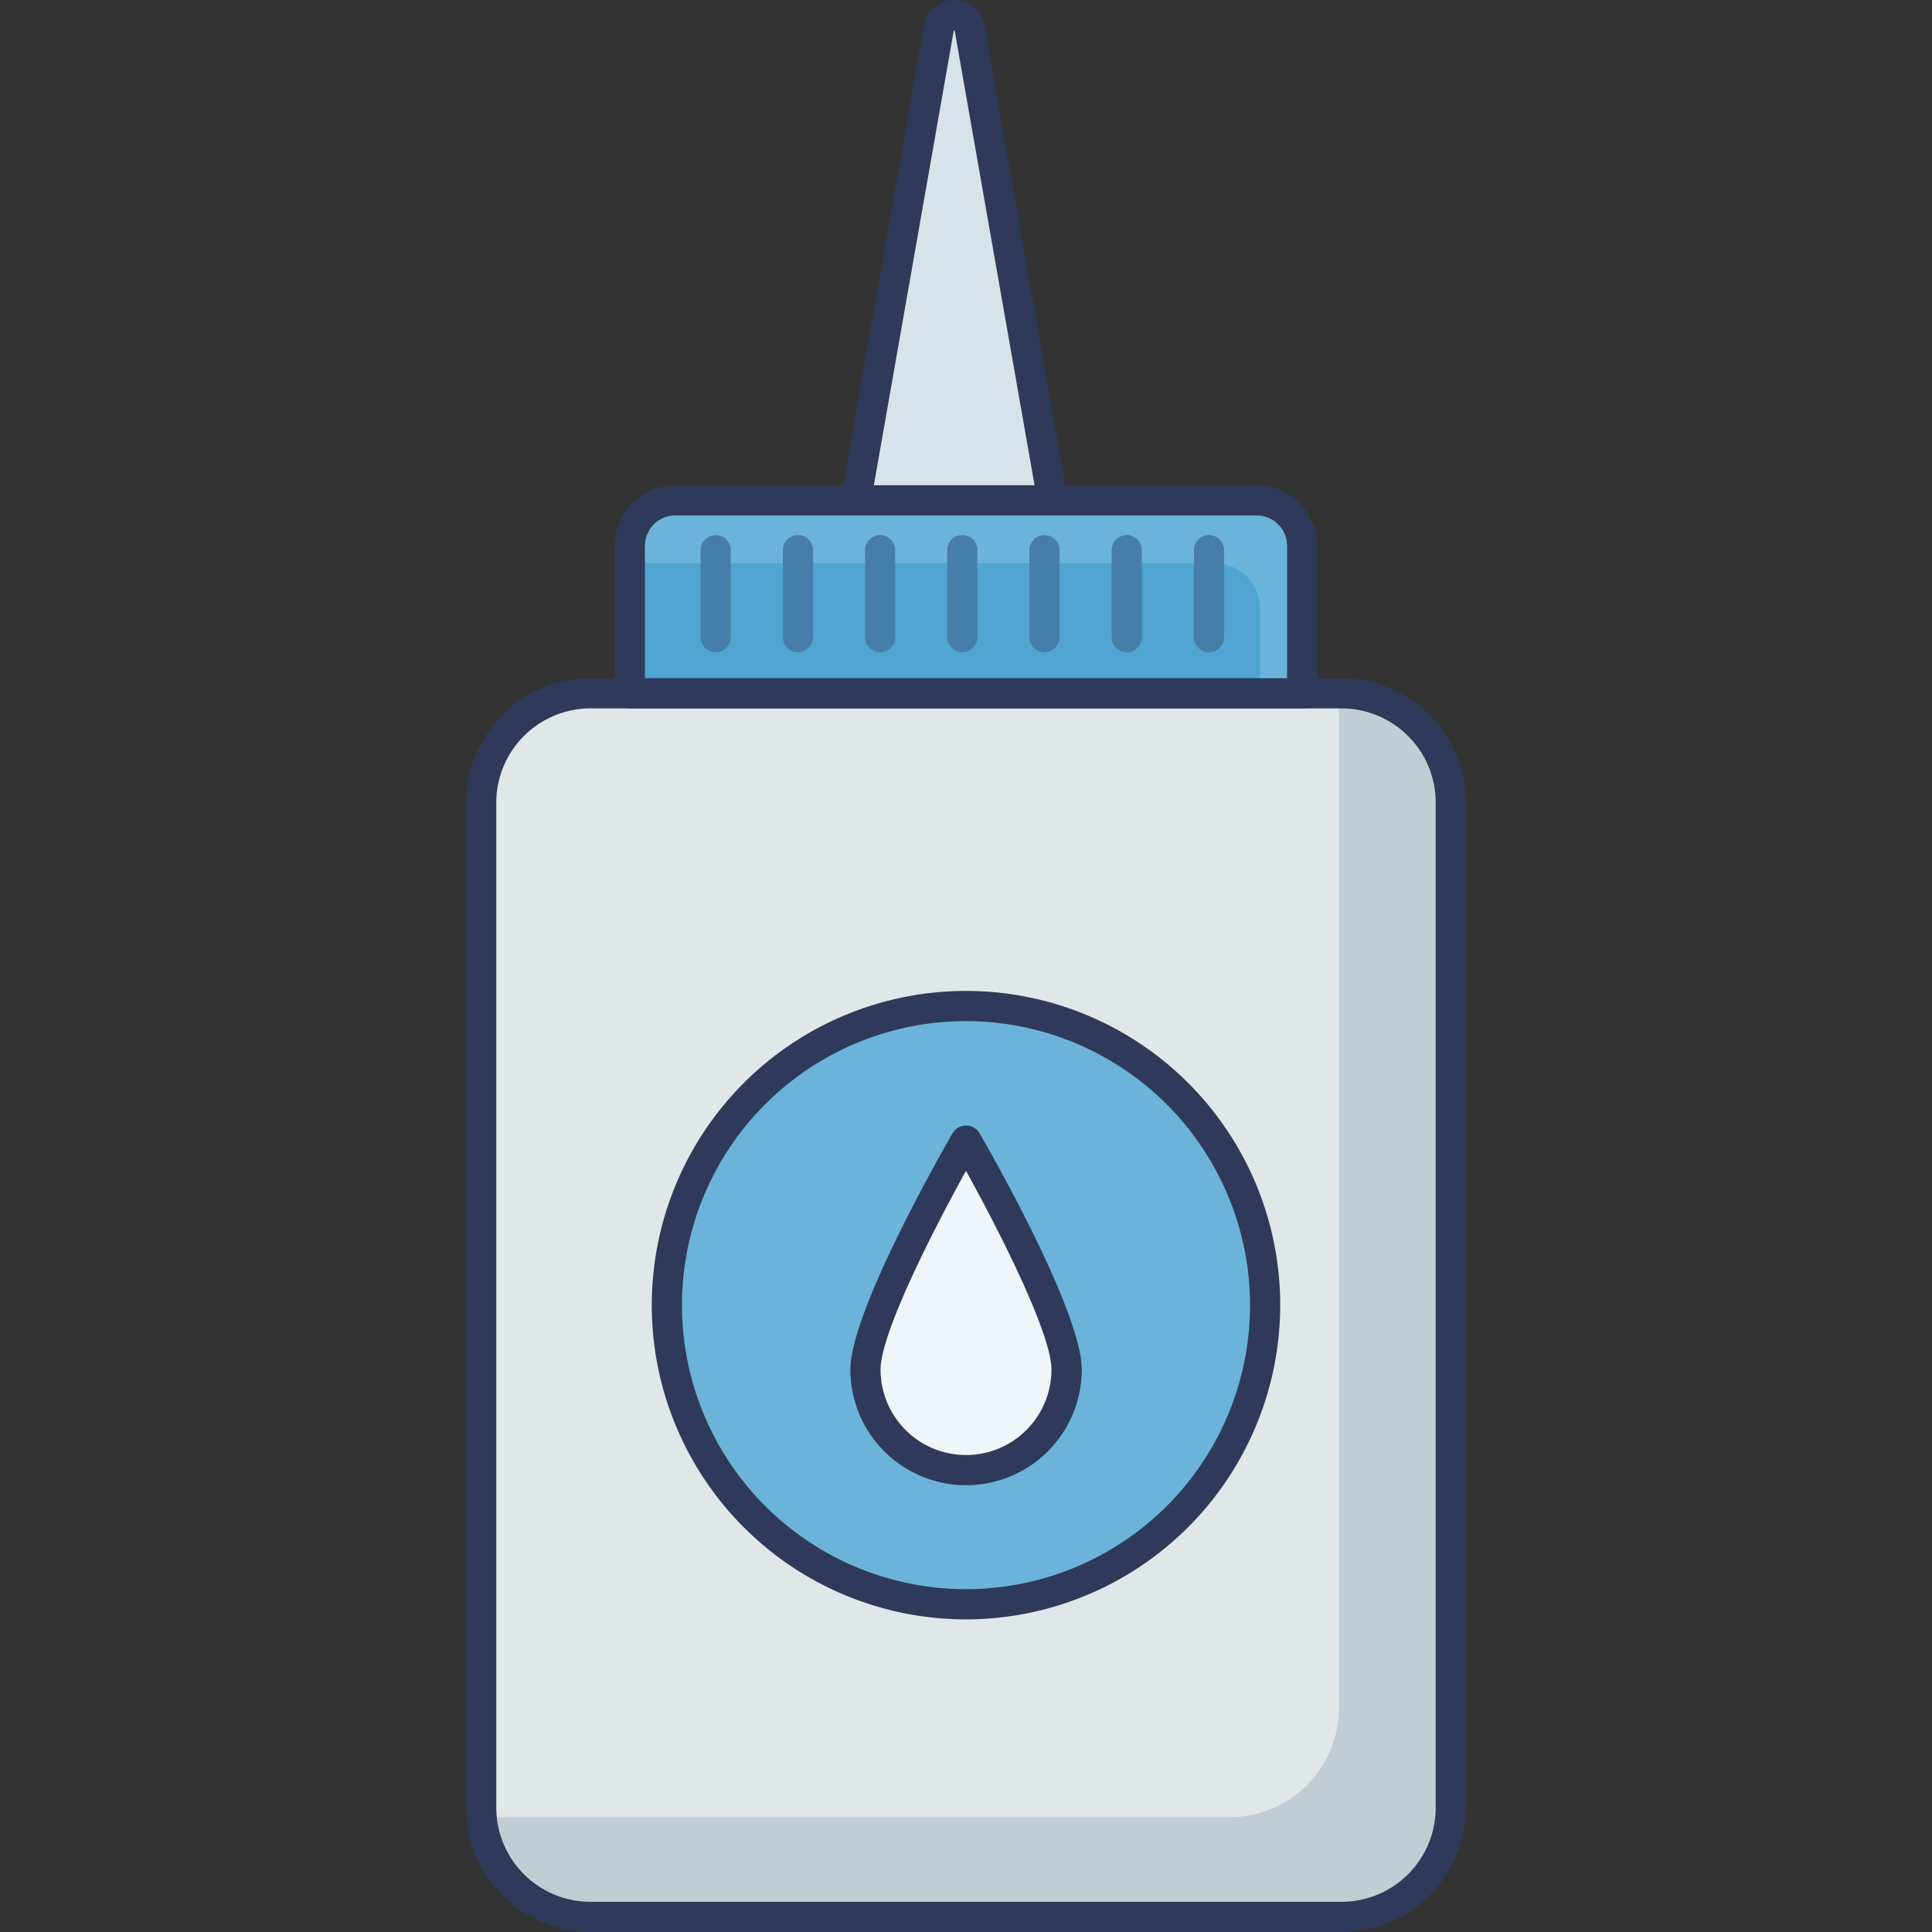 <svg id="icon" height="512" viewBox="0 0 128 128" width="512" xmlns="http://www.w3.org/2000/svg"><rect x="0" y="0" width="128" height="128" fill="#333333" stroke="none"/><rect fill="#e1e6e9" height="81.062" rx="7.238" width="64.24" x="31.88" y="45.934"/><path d="m88.882 127.5h-49.764a7.747 7.747 0 0 1 -7.738-7.738v-66.59a7.747 7.747 0 0 1 7.738-7.738h49.764a7.747 7.747 0 0 1 7.738 7.738v66.586a7.747 7.747 0 0 1 -7.738 7.742zm-49.764-81.066a6.746 6.746 0 0 0 -6.738 6.738v66.586a6.746 6.746 0 0 0 6.738 6.738h49.764a6.746 6.746 0 0 0 6.738-6.738v-66.586a6.746 6.746 0 0 0 -6.738-6.738z" fill="#5fc4f8"/><path d="m96.117 53.177v66.586a7.241 7.241 0 0 1 -7.237 7.237h-49.756a7.217 7.217 0 0 1 -7.2-6.606h49.548a7.241 7.241 0 0 0 7.237-7.237v-66.586c0-.222-.017-.427-.034-.632h.205a7.241 7.241 0 0 1 7.237 7.238z" fill="#c1cdd3"/><path d="m88.882 128h-49.764a8.248 8.248 0 0 1 -8.238-8.238v-66.59a8.247 8.247 0 0 1 8.238-8.238h49.764a8.247 8.247 0 0 1 8.238 8.238v66.586a8.248 8.248 0 0 1 -8.238 8.242zm-49.764-81.066a6.245 6.245 0 0 0 -6.238 6.238v66.586a6.245 6.245 0 0 0 6.238 6.242h49.764a6.245 6.245 0 0 0 6.238-6.238v-66.59a6.245 6.245 0 0 0 -6.238-6.238z" fill="#2f3a5a"/><path d="m83.015 33.15h-38.515a3.015 3.015 0 0 0 -3.015 3.015v9.769h44.545v-9.769a3.015 3.015 0 0 0 -3.015-3.015z" fill="#4fa4d1"/><path d="m86.031 36.162v9.77h-2.556v-5.606a3.011 3.011 0 0 0 -3.012-3.012h-38.522a1.847 1.847 0 0 0 -.455.047v-1.2a3.011 3.011 0 0 1 3.014-3.011h38.519a3.011 3.011 0 0 1 3.012 3.012z" fill="#6bb3d9"/><path d="m86.274 46.934h-44.548a1 1 0 0 1 -1-1v-9.77a4.019 4.019 0 0 1 4.015-4.015h38.518a4.019 4.019 0 0 1 4.015 4.015v9.77a1 1 0 0 1 -1 1zm-43.549-2h42.549v-8.77a2.017 2.017 0 0 0 -2.015-2.015h-38.518a2.017 2.017 0 0 0 -2.015 2.015z" fill="#2f3a5a"/><g fill="#477ea8"><path d="m47.416 43.212a1 1 0 0 1 -1-1v-5.763a1 1 0 0 1 2 0v5.763a1 1 0 0 1 -1 1z"/><path d="m52.863 43.212a1 1 0 0 1 -1-1v-5.763a1 1 0 0 1 2 0v5.763a1 1 0 0 1 -1 1z"/><path d="m58.31 43.212a1 1 0 0 1 -1-1v-5.763a1 1 0 0 1 2 0v5.763a1 1 0 0 1 -1 1z"/><path d="m63.756 43.212a1 1 0 0 1 -1-1v-5.763a1 1 0 0 1 2 0v5.763a1 1 0 0 1 -1 1z"/><path d="m69.2 43.212a1 1 0 0 1 -1-1v-5.763a1 1 0 0 1 2 0v5.763a1 1 0 0 1 -1 1z"/><path d="m74.649 43.212a1 1 0 0 1 -1-1v-5.763a1 1 0 0 1 2 0v5.763a1 1 0 0 1 -1 1z"/><path d="m80.1 43.212a1 1 0 0 1 -1-1v-5.763a1 1 0 0 1 2 0v5.763a1 1 0 0 1 -1 1z"/></g><path d="m62.228 1.719-5.528 31.431h13.03l-5.52-31.431a1.043 1.043 0 0 0 -1.982 0z" fill="#d9e2e9"/><path d="m69.734 34.15h-13.034a1 1 0 0 1 -.985-1.173l5.528-31.431a1.038 1.038 0 0 1 .034-.138 2.014 2.014 0 0 1 1.942-1.408 2.012 2.012 0 0 1 1.941 1.408 1.013 1.013 0 0 1 .034.138l5.524 31.431a1 1 0 0 1 -.985 1.173zm-11.839-2h10.648l-5.294-30.124-.057-.017z" fill="#2f3a5a"/><circle cx="64" cy="86.47" fill="#6bb3d9" r="19.818"/><path d="m64 107.288a20.818 20.818 0 1 1 20.818-20.818 20.842 20.842 0 0 1 -20.818 20.818zm0-39.637a18.818 18.818 0 1 0 18.818 18.819 18.84 18.84 0 0 0 -18.818-18.819z" fill="#2f3a5a"/><path d="m70.661 90.742a6.661 6.661 0 1 1 -13.322 0c0-3.679 6.661-15.205 6.661-15.205s6.661 11.526 6.661 15.205z" fill="#f0f5f9"/><path d="m64 98.4a7.67 7.67 0 0 1 -7.661-7.661c0-3.836 6.1-14.5 6.8-15.706a1.04 1.04 0 0 1 1.731 0c.7 1.2 6.8 11.87 6.8 15.706a7.67 7.67 0 0 1 -7.67 7.661zm0-20.831c-2.126 3.845-5.661 10.747-5.661 13.169a5.661 5.661 0 0 0 11.322 0c0-2.419-3.535-9.321-5.661-13.166z" fill="#2f3a5a"/></svg>